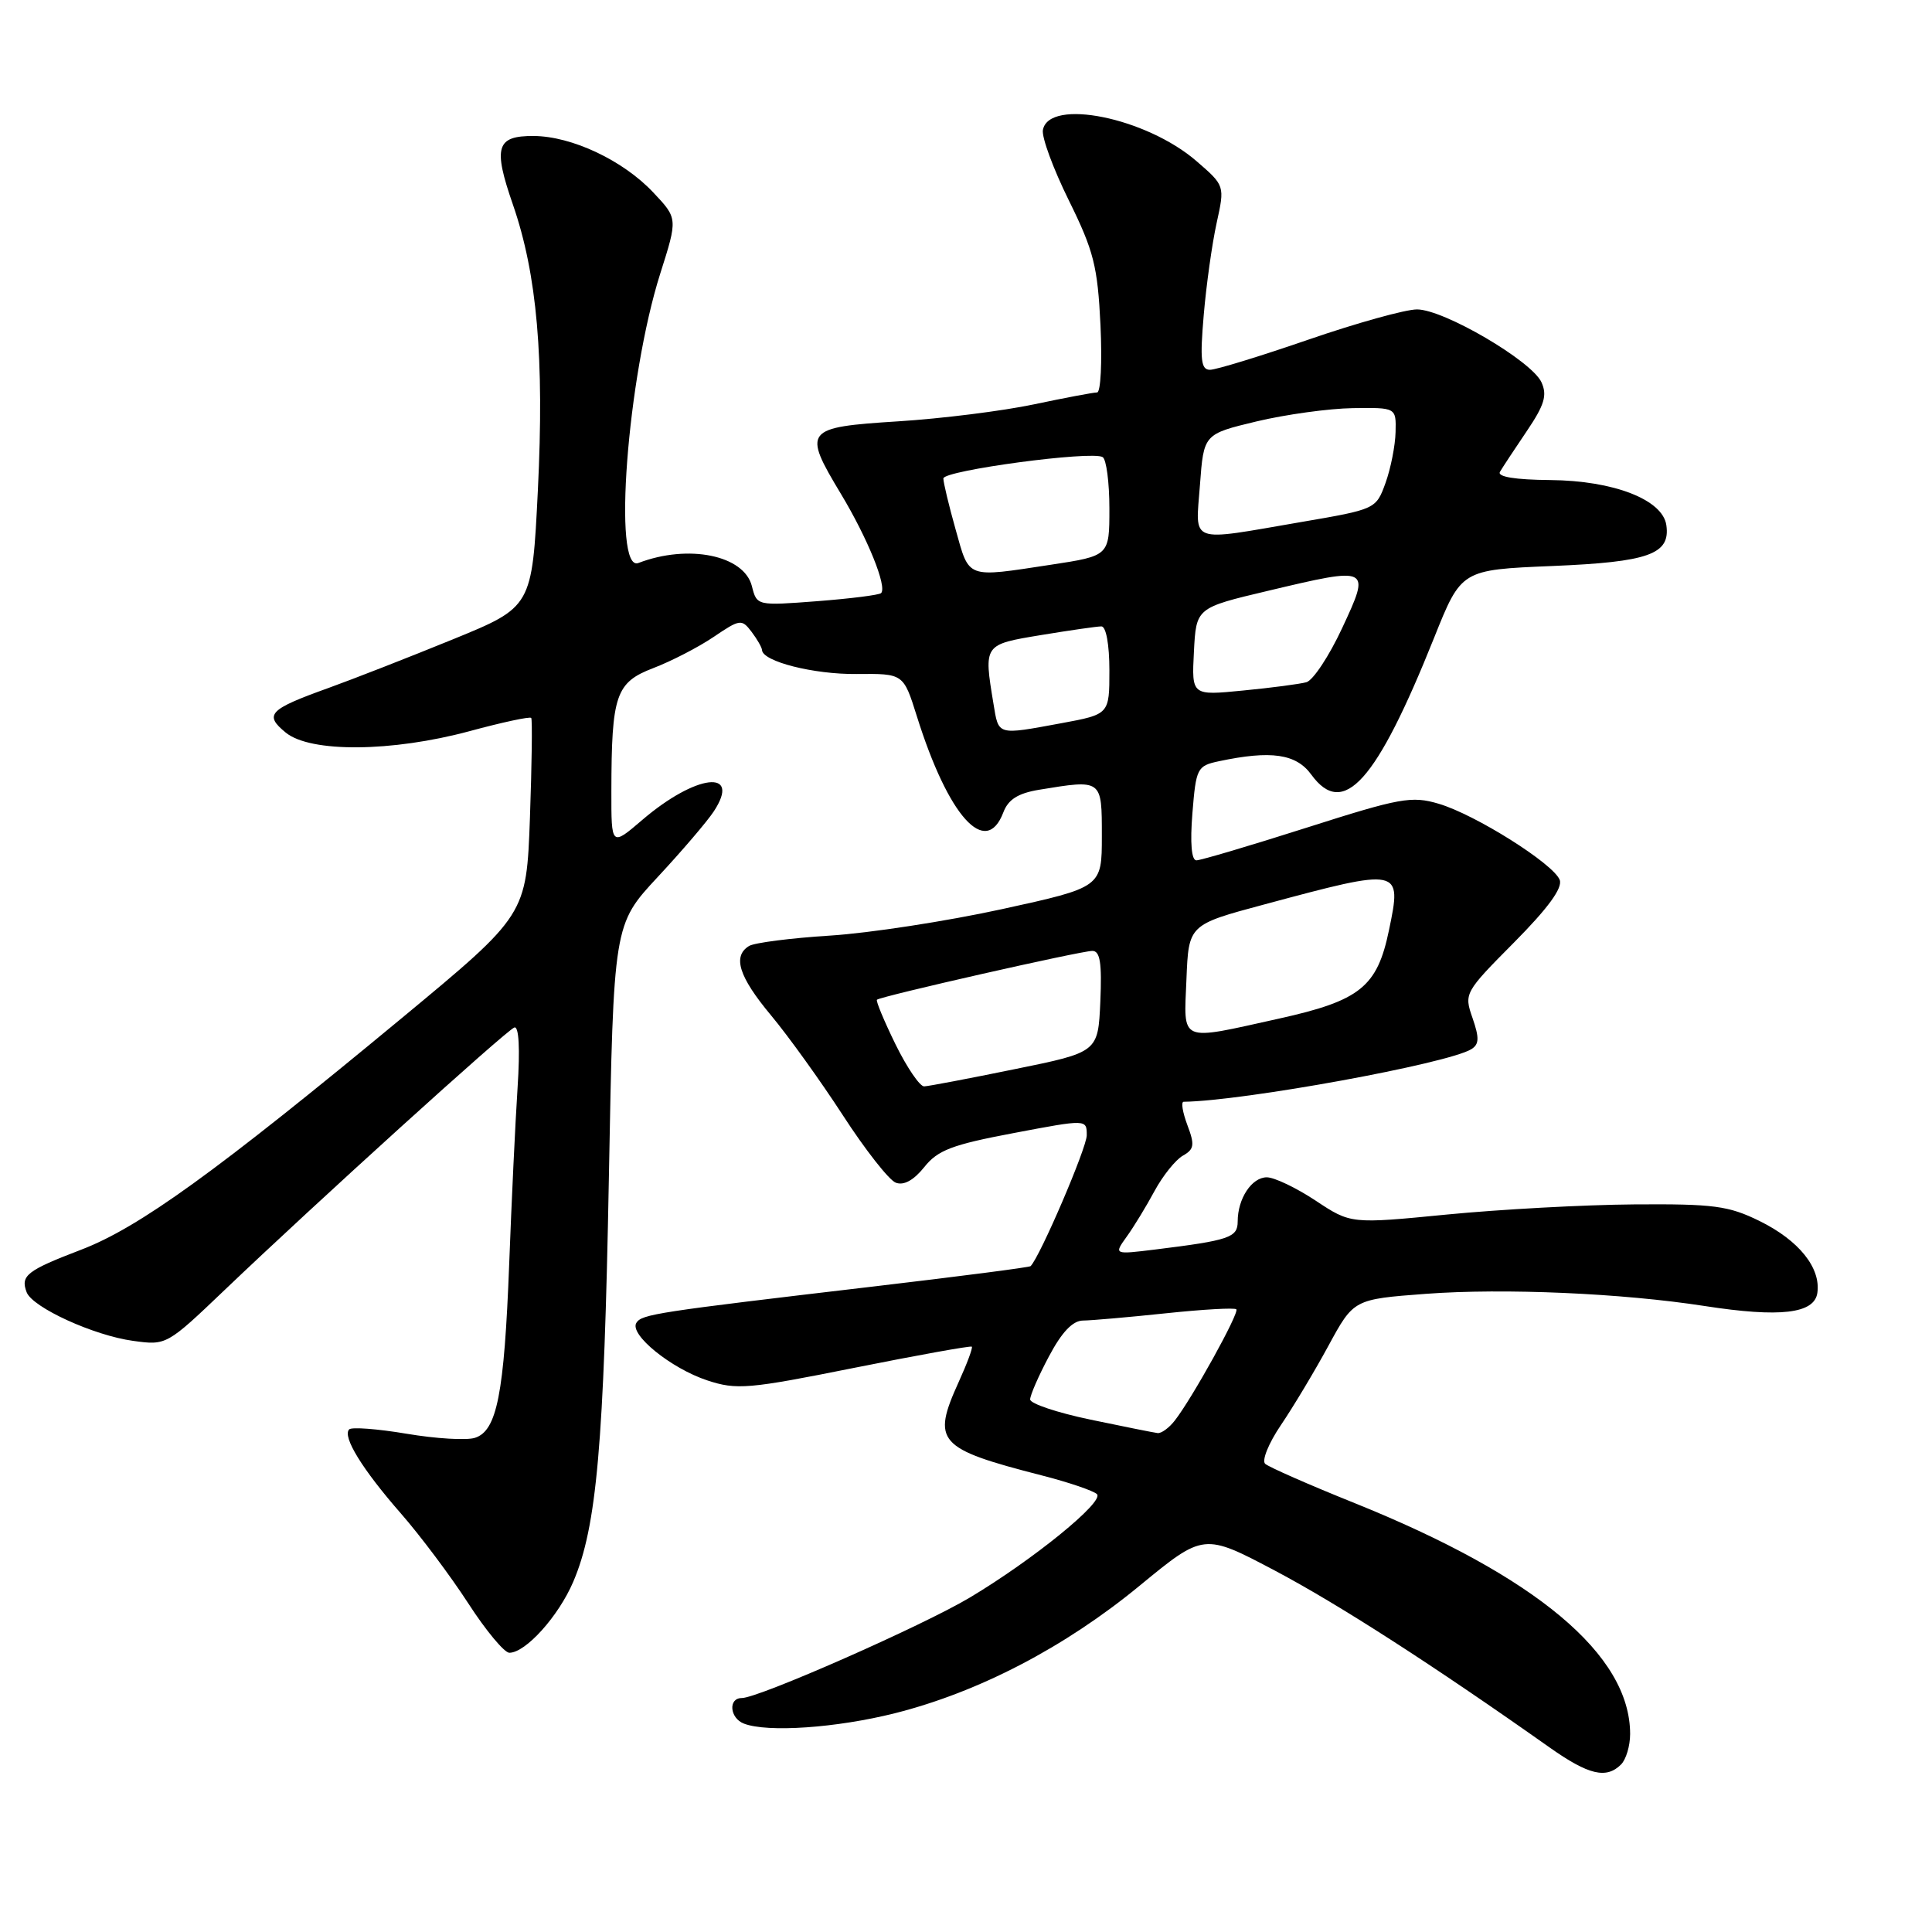 <?xml version="1.0" encoding="UTF-8" standalone="no"?>
<!DOCTYPE svg PUBLIC "-//W3C//DTD SVG 1.1//EN" "http://www.w3.org/Graphics/SVG/1.1/DTD/svg11.dtd" >
<svg xmlns="http://www.w3.org/2000/svg" xmlns:xlink="http://www.w3.org/1999/xlink" version="1.1" viewBox="0 0 256 256">
 <g >
 <path fill="currentColor"
d=" M 214.80 233.80 C 215.46 233.14 216.00 231.33 216.00 229.77 C 216.00 219.28 203.59 208.88 179.50 199.17 C 173.45 196.74 168.11 194.39 167.64 193.96 C 167.17 193.53 168.10 191.23 169.72 188.84 C 171.34 186.45 174.18 181.72 176.02 178.33 C 179.37 172.16 179.37 172.16 188.93 171.44 C 199.29 170.67 214.91 171.35 225.92 173.06 C 235.87 174.60 240.42 174.07 240.81 171.31 C 241.28 167.99 238.36 164.36 233.17 161.80 C 229.04 159.77 227.11 159.51 216.50 159.59 C 209.90 159.64 198.76 160.25 191.75 160.93 C 178.99 162.18 178.99 162.18 174.33 159.09 C 171.76 157.39 168.85 156.00 167.86 156.00 C 165.86 156.00 164.00 158.82 164.00 161.85 C 164.00 163.98 162.91 164.35 153.05 165.57 C 147.59 166.24 147.59 166.24 149.29 163.87 C 150.23 162.57 151.89 159.84 152.99 157.80 C 154.09 155.77 155.78 153.67 156.74 153.13 C 158.24 152.28 158.33 151.71 157.33 149.07 C 156.70 147.38 156.47 146.00 156.84 145.99 C 164.75 145.89 191.86 140.94 194.96 139.02 C 196.00 138.38 196.03 137.53 195.12 134.90 C 193.98 131.64 194.05 131.50 200.62 124.88 C 205.12 120.34 207.08 117.66 206.67 116.59 C 205.85 114.46 195.49 107.93 190.63 106.50 C 187.05 105.44 185.52 105.72 173.14 109.67 C 165.67 112.05 159.10 114.00 158.53 114.00 C 157.88 114.00 157.68 111.71 158.00 107.76 C 158.48 101.78 158.63 101.48 161.50 100.87 C 168.43 99.40 171.75 99.88 173.76 102.65 C 178.01 108.48 182.38 103.61 190.03 84.50 C 193.63 75.50 193.63 75.50 205.66 75.00 C 218.48 74.47 221.35 73.44 220.80 69.59 C 220.32 66.21 213.82 63.68 205.41 63.61 C 200.77 63.57 198.37 63.18 198.75 62.52 C 199.08 61.96 200.67 59.54 202.29 57.15 C 204.65 53.66 205.04 52.38 204.25 50.65 C 202.95 47.82 191.31 41.00 187.76 41.00 C 186.23 41.00 179.76 42.80 173.38 45.00 C 167.00 47.20 161.13 49.00 160.33 49.00 C 159.14 49.00 158.99 47.70 159.50 41.75 C 159.84 37.76 160.61 32.27 161.21 29.55 C 162.30 24.60 162.30 24.60 158.53 21.34 C 151.87 15.58 138.99 12.97 138.19 17.22 C 138.01 18.17 139.56 22.37 141.63 26.56 C 144.93 33.25 145.44 35.27 145.82 43.09 C 146.05 47.99 145.85 52.00 145.37 52.00 C 144.89 52.00 141.12 52.71 137.00 53.58 C 132.88 54.45 124.78 55.47 119.01 55.83 C 106.58 56.62 106.32 56.96 111.43 65.45 C 114.98 71.35 117.57 77.76 116.75 78.59 C 116.50 78.84 112.69 79.32 108.29 79.66 C 100.29 80.27 100.29 80.27 99.63 77.67 C 98.60 73.57 91.21 72.06 84.59 74.60 C 81.15 75.92 83.11 50.04 87.49 36.24 C 89.81 28.94 89.81 28.94 86.55 25.49 C 82.56 21.25 75.77 18.05 70.72 18.02 C 65.76 17.99 65.31 19.47 67.97 27.13 C 71.17 36.38 72.13 47.48 71.27 64.97 C 70.50 80.43 70.50 80.43 60.00 84.72 C 54.22 87.08 46.80 89.98 43.50 91.17 C 35.62 94.00 34.96 94.70 37.86 97.07 C 41.13 99.75 51.92 99.66 62.23 96.88 C 66.55 95.71 70.22 94.92 70.39 95.13 C 70.55 95.33 70.47 101.29 70.22 108.36 C 69.75 121.22 69.75 121.22 53.29 134.86 C 28.65 155.27 18.40 162.67 10.76 165.59 C 3.55 168.35 2.69 169.02 3.53 171.23 C 4.31 173.25 12.42 176.96 17.63 177.67 C 22.05 178.28 22.09 178.26 29.81 170.89 C 41.77 159.47 67.07 136.54 68.15 136.15 C 68.76 135.93 68.92 138.95 68.58 144.15 C 68.28 148.74 67.78 159.25 67.47 167.50 C 66.81 184.70 65.85 189.60 62.93 190.52 C 61.82 190.88 57.75 190.63 53.89 189.98 C 50.03 189.33 46.60 189.07 46.27 189.40 C 45.33 190.34 48.00 194.69 53.12 200.54 C 55.69 203.48 59.70 208.83 62.04 212.44 C 64.37 216.05 66.83 219.00 67.49 219.00 C 69.65 219.00 74.00 214.17 75.96 209.59 C 79.07 202.33 80.03 191.42 80.68 156.00 C 81.30 122.50 81.30 122.50 87.15 116.21 C 90.37 112.75 93.72 108.83 94.59 107.50 C 98.30 101.84 92.20 102.57 85.11 108.64 C 81.00 112.16 81.00 112.16 81.01 104.83 C 81.03 92.06 81.59 90.43 86.58 88.52 C 88.96 87.61 92.56 85.75 94.57 84.39 C 98.04 82.04 98.28 82.00 99.58 83.71 C 100.32 84.69 100.95 85.78 100.97 86.13 C 101.04 87.65 107.82 89.37 113.51 89.31 C 119.71 89.25 119.71 89.25 121.48 94.88 C 125.65 108.19 130.63 113.73 132.95 107.64 C 133.59 105.94 134.89 105.11 137.67 104.65 C 146.07 103.27 146.00 103.22 146.00 110.79 C 146.00 117.57 146.00 117.57 132.75 120.47 C 125.46 122.06 115.22 123.64 110.00 123.97 C 104.77 124.30 99.94 124.92 99.25 125.35 C 97.04 126.71 97.90 129.42 102.15 134.52 C 104.44 137.26 108.73 143.23 111.69 147.79 C 114.65 152.36 117.80 156.37 118.69 156.71 C 119.75 157.12 121.06 156.40 122.46 154.66 C 124.25 152.40 126.15 151.68 134.30 150.14 C 144.00 148.30 144.00 148.30 144.00 150.43 C 144.00 152.10 137.81 166.52 136.56 167.77 C 136.40 167.93 127.10 169.13 115.89 170.45 C 86.91 173.86 85.03 174.14 84.32 175.29 C 83.37 176.83 88.91 181.32 93.72 182.91 C 97.60 184.19 99.16 184.06 113.22 181.24 C 121.62 179.56 128.62 178.30 128.77 178.44 C 128.92 178.59 128.14 180.68 127.04 183.10 C 123.43 191.06 124.22 191.95 138.00 195.49 C 141.57 196.40 144.88 197.53 145.35 197.98 C 146.37 198.97 136.90 206.67 128.50 211.69 C 122.23 215.43 100.52 225.00 98.29 225.00 C 96.46 225.00 96.69 227.67 98.58 228.39 C 101.71 229.59 110.83 228.96 118.59 227.01 C 129.71 224.20 141.08 218.28 151.00 210.12 C 159.50 203.13 159.50 203.13 169.00 208.15 C 177.38 212.59 189.91 220.65 205.36 231.57 C 210.51 235.20 212.85 235.75 214.80 233.80 Z  M 144.50 188.11 C 140.10 187.19 136.50 185.99 136.50 185.43 C 136.50 184.87 137.62 182.30 139.00 179.71 C 140.69 176.52 142.14 174.99 143.50 174.98 C 144.60 174.97 149.53 174.54 154.46 174.02 C 159.38 173.50 163.60 173.26 163.82 173.49 C 164.26 173.92 157.95 185.32 155.65 188.25 C 154.90 189.21 153.88 189.95 153.39 189.89 C 152.90 189.83 148.90 189.03 144.50 188.11 Z  M 118.66 138.38 C 117.15 135.29 116.04 132.63 116.20 132.47 C 116.66 132.02 143.21 126.00 144.74 126.00 C 145.77 126.00 146.02 127.60 145.80 132.71 C 145.50 139.42 145.50 139.42 134.50 141.66 C 128.45 142.90 123.03 143.93 122.46 143.95 C 121.89 143.98 120.18 141.47 118.66 138.38 Z  M 157.21 129.77 C 157.50 122.53 157.50 122.53 167.50 119.85 C 185.67 114.96 185.77 114.98 184.05 123.24 C 182.49 130.78 180.23 132.59 169.43 134.98 C 156.11 137.93 156.86 138.25 157.21 129.77 Z  M 131.64 93.25 C 130.34 85.37 130.32 85.41 137.94 84.15 C 141.76 83.52 145.36 83.00 145.94 83.00 C 146.56 83.00 147.00 85.40 147.00 88.83 C 147.00 94.65 147.00 94.65 140.63 95.83 C 132.05 97.41 132.34 97.49 131.64 93.25 Z  M 158.20 86.36 C 158.50 80.54 158.50 80.54 168.00 78.29 C 181.60 75.06 181.64 75.08 177.84 83.23 C 176.12 86.93 173.98 90.16 173.10 90.40 C 172.22 90.64 168.44 91.14 164.70 91.50 C 157.90 92.17 157.90 92.17 158.20 86.36 Z  M 126.63 70.18 C 125.73 66.99 125.00 63.93 125.00 63.40 C 125.00 62.34 144.70 59.69 146.11 60.57 C 146.60 60.87 147.00 63.94 147.00 67.39 C 147.00 73.65 147.00 73.65 139.25 74.83 C 127.94 76.55 128.47 76.75 126.63 70.18 Z  M 159.00 64.26 C 159.50 57.52 159.50 57.52 166.50 55.84 C 170.35 54.92 176.09 54.13 179.25 54.08 C 185.00 54.00 185.00 54.00 184.92 57.25 C 184.88 59.04 184.28 62.07 183.59 63.99 C 182.33 67.46 182.30 67.48 172.42 69.17 C 157.34 71.76 158.41 72.16 159.00 64.26 Z "/>
</g>
</svg>